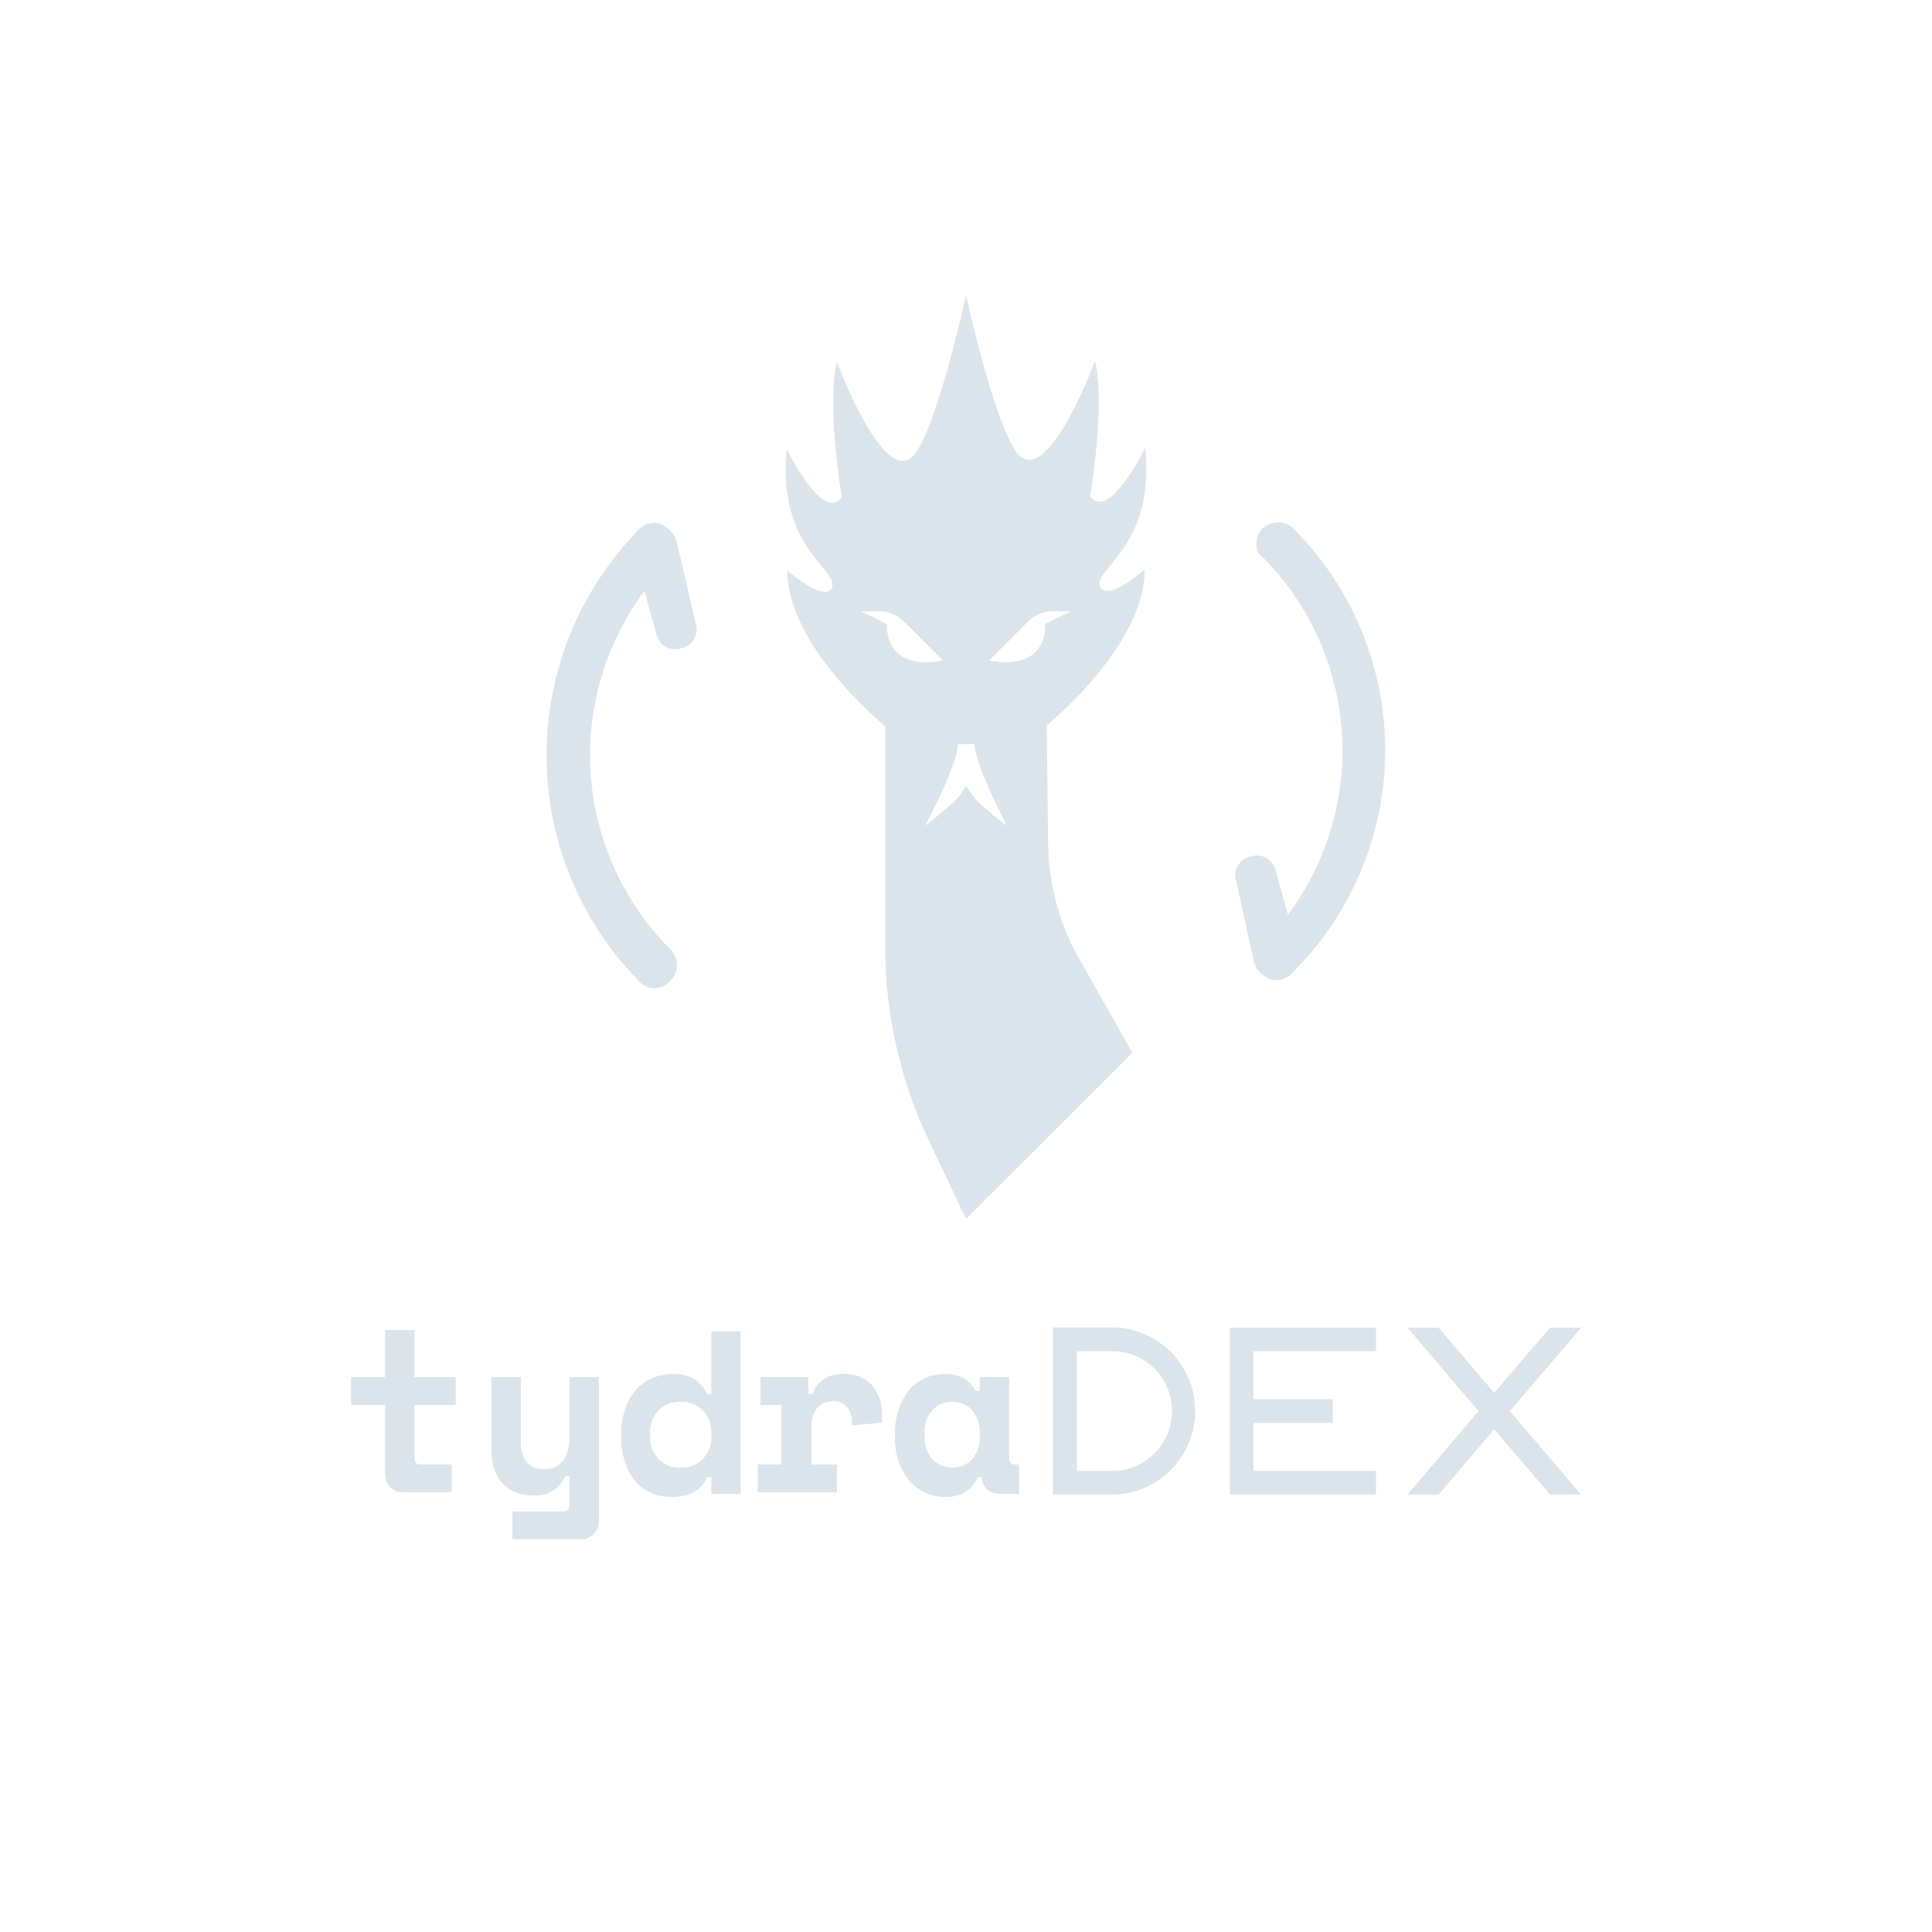 <svg id="Capa_2" data-name="Capa 2" xmlns="http://www.w3.org/2000/svg" viewBox="0 0 100 100"><defs><style>.cls-1{fill:#dbe4eb;}</style></defs><title>ICO_tydraDEX1</title><path class="cls-1" d="M59.25,29.48s-2,1.75-2.32.85,2.85-2,2.35-7.15c0,0-1.89,3.85-2.85,2.5,0,0,.8-4.75.25-7,0,0-2.61,7.06-4.15,4.6-1.19-1.88-2.53-8-2.53-8s-1.34,6.17-2.53,8.05c-1.54,2.46-4.15-4.6-4.15-4.6-.55,2.25.25,7,.25,7-1,1.35-2.85-2.5-2.85-2.5-.5,5.1,2.65,6.25,2.35,7.15s-2.32-.85-2.32-.85c0,3.95,5.07,8.06,5.07,8.06V49a23.43,23.43,0,0,0,2.24,10L50,63.09l8.61-8.6-2.76-4.88a12.4,12.4,0,0,1-1.6-5.91l-.07-6.16S59.27,33.43,59.25,29.48ZM45.9,32.3l-1.33-.66h.94a1.82,1.82,0,0,1,1.29.54l2,2S45.9,34.91,45.9,32.3Zm4.54,9a4.65,4.65,0,0,1-.43-.62c-.14.22-.33.5-.43.62a22,22,0,0,1-1.69,1.44s1.69-3.18,1.69-4.22h.86c0,1,1.67,4.22,1.67,4.22A20.78,20.78,0,0,1,50.44,41.33Zm3.66-9c0,2.61-2.9,1.88-2.9,1.88l2-2a1.82,1.82,0,0,1,1.29-.54h.94Z"/><path class="cls-1" d="M64.72,44.34A1,1,0,0,0,64,45.67l.92,4.2a1.55,1.55,0,0,0,.82.82,1.08,1.08,0,0,0,1.12-.31,16.22,16.22,0,0,0,.11-23,1.15,1.15,0,0,0-1.64,0c-.41.41-.41,1.23,0,1.43a14.21,14.21,0,0,1,1.33,18.54l-.62-2.25A1,1,0,0,0,64.72,44.34Z"/><path class="cls-1" d="M35.23,33.56A1,1,0,0,0,36,32.23l-1-4.3a1.55,1.55,0,0,0-.82-.82,1.08,1.08,0,0,0-1.12.31,16.67,16.67,0,0,0,0,23.35,1.06,1.06,0,0,0,1.63,0,1.14,1.14,0,0,0,0-1.64,14.22,14.22,0,0,1-1.33-18.54l.62,2.25A1,1,0,0,0,35.23,33.56Z"/><path class="cls-1" d="M21.45,68.84H19.93v2.44H18.17v1.44h1.76V76.3a.92.92,0,0,0,.26.67.89.89,0,0,0,.67.27h2.52V75.8H21.77c-.22,0-.32-.12-.32-.36V72.72h2.14V71.28H21.45Z"/><path class="cls-1" d="M29.47,74.4a2,2,0,0,1-.31,1.2,1.18,1.18,0,0,1-1,.44,1.1,1.1,0,0,1-.9-.36,1.46,1.46,0,0,1-.3-1V71.28H25.44V75a3.4,3.4,0,0,0,.16,1.07,2.14,2.14,0,0,0,.45.75,1.9,1.9,0,0,0,.68.44,2.21,2.21,0,0,0,.82.14,1.63,1.63,0,0,0,1.71-1h.21v1.47c0,.24-.1.36-.32.36H26.52v1.44h3.54a.89.89,0,0,0,.67-.27A.92.92,0,0,0,31,78.7V71.28H29.47Z"/><path class="cls-1" d="M36.82,72.15H36.6a1.82,1.82,0,0,0-.66-.76,2.09,2.09,0,0,0-1.14-.27,2.51,2.51,0,0,0-1,.2,2.54,2.54,0,0,0-.86.59,2.85,2.85,0,0,0-.57,1,3.62,3.62,0,0,0-.21,1.28v.22a3.64,3.64,0,0,0,.2,1.29,2.66,2.66,0,0,0,.55,1,2.33,2.33,0,0,0,.83.59,2.61,2.61,0,0,0,1,.19,3.1,3.1,0,0,0,.74-.08,2,2,0,0,0,.53-.23,1.15,1.15,0,0,0,.36-.33,1.9,1.9,0,0,0,.23-.39h.22v.87h1.51v-8.4H36.82Zm0,2.18a1.62,1.62,0,0,1-.44,1.18,1.52,1.52,0,0,1-1.15.45,1.54,1.54,0,0,1-1.14-.43,1.64,1.64,0,0,1-.44-1.2v-.14a1.64,1.64,0,0,1,.44-1.2,1.54,1.54,0,0,1,1.14-.43,1.52,1.52,0,0,1,1.15.45,1.62,1.62,0,0,1,.44,1.18Z"/><path class="cls-1" d="M43.63,71.12a1.69,1.69,0,0,0-1,.27,1.42,1.42,0,0,0-.57.76h-.22v-.87H39.36v1.44h1.08V75.8H39.22v1.44h4.1V75.8H42V73.88a1.53,1.53,0,0,1,.29-1,1,1,0,0,1,.79-.35.94.94,0,0,1,.76.3,1.13,1.13,0,0,1,.25.78v.17l1.56-.14v-.27a2.38,2.38,0,0,0-.54-1.7A1.89,1.89,0,0,0,43.63,71.12Z"/><path class="cls-1" d="M52.23,75.44V71.28H50.71V72H50.5a1.55,1.55,0,0,0-.62-.67,2.16,2.16,0,0,0-1-.21,2.38,2.38,0,0,0-1,.21,2.59,2.59,0,0,0-.81.6,3.21,3.21,0,0,0-.55,1,3.89,3.89,0,0,0-.2,1.27v.2a3.66,3.66,0,0,0,.21,1.28,2.85,2.85,0,0,0,.57,1,2.55,2.55,0,0,0,.83.6,2.51,2.51,0,0,0,1,.2,2,2,0,0,0,1-.23,1.56,1.56,0,0,0,.68-.8h.21a.83.83,0,0,0,.26.63.93.93,0,0,0,.67.24h1V75.8h-.23C52.33,75.8,52.23,75.68,52.23,75.44Zm-1.52-1.11a1.75,1.75,0,0,1-.39,1.2,1.37,1.37,0,0,1-1.06.43,1.34,1.34,0,0,1-1-.43,1.71,1.71,0,0,1-.4-1.2v-.14a1.71,1.71,0,0,1,.4-1.2,1.34,1.34,0,0,1,1-.43,1.37,1.37,0,0,1,1.06.43,1.75,1.75,0,0,1,.39,1.2Z"/><path class="cls-1" d="M57.74,68.71H54.5v8.65h3.24a4.33,4.33,0,0,0,0-8.65Zm0,7.42h-2V69.94h2a3.1,3.1,0,0,1,0,6.19Z"/><polygon class="cls-1" points="63.66 77.36 71.22 77.36 71.22 76.13 64.88 76.13 64.88 73.65 68.98 73.65 68.98 72.42 64.88 72.42 64.88 69.94 71.22 69.94 71.22 68.72 63.66 68.72 63.66 77.36"/><polygon class="cls-1" points="81.84 68.72 80.23 68.72 77.34 72.09 74.46 68.72 72.85 68.72 76.53 73.04 72.85 77.36 74.46 77.36 77.34 73.98 80.23 77.36 81.84 77.36 78.15 73.04 81.84 68.72"/></svg>